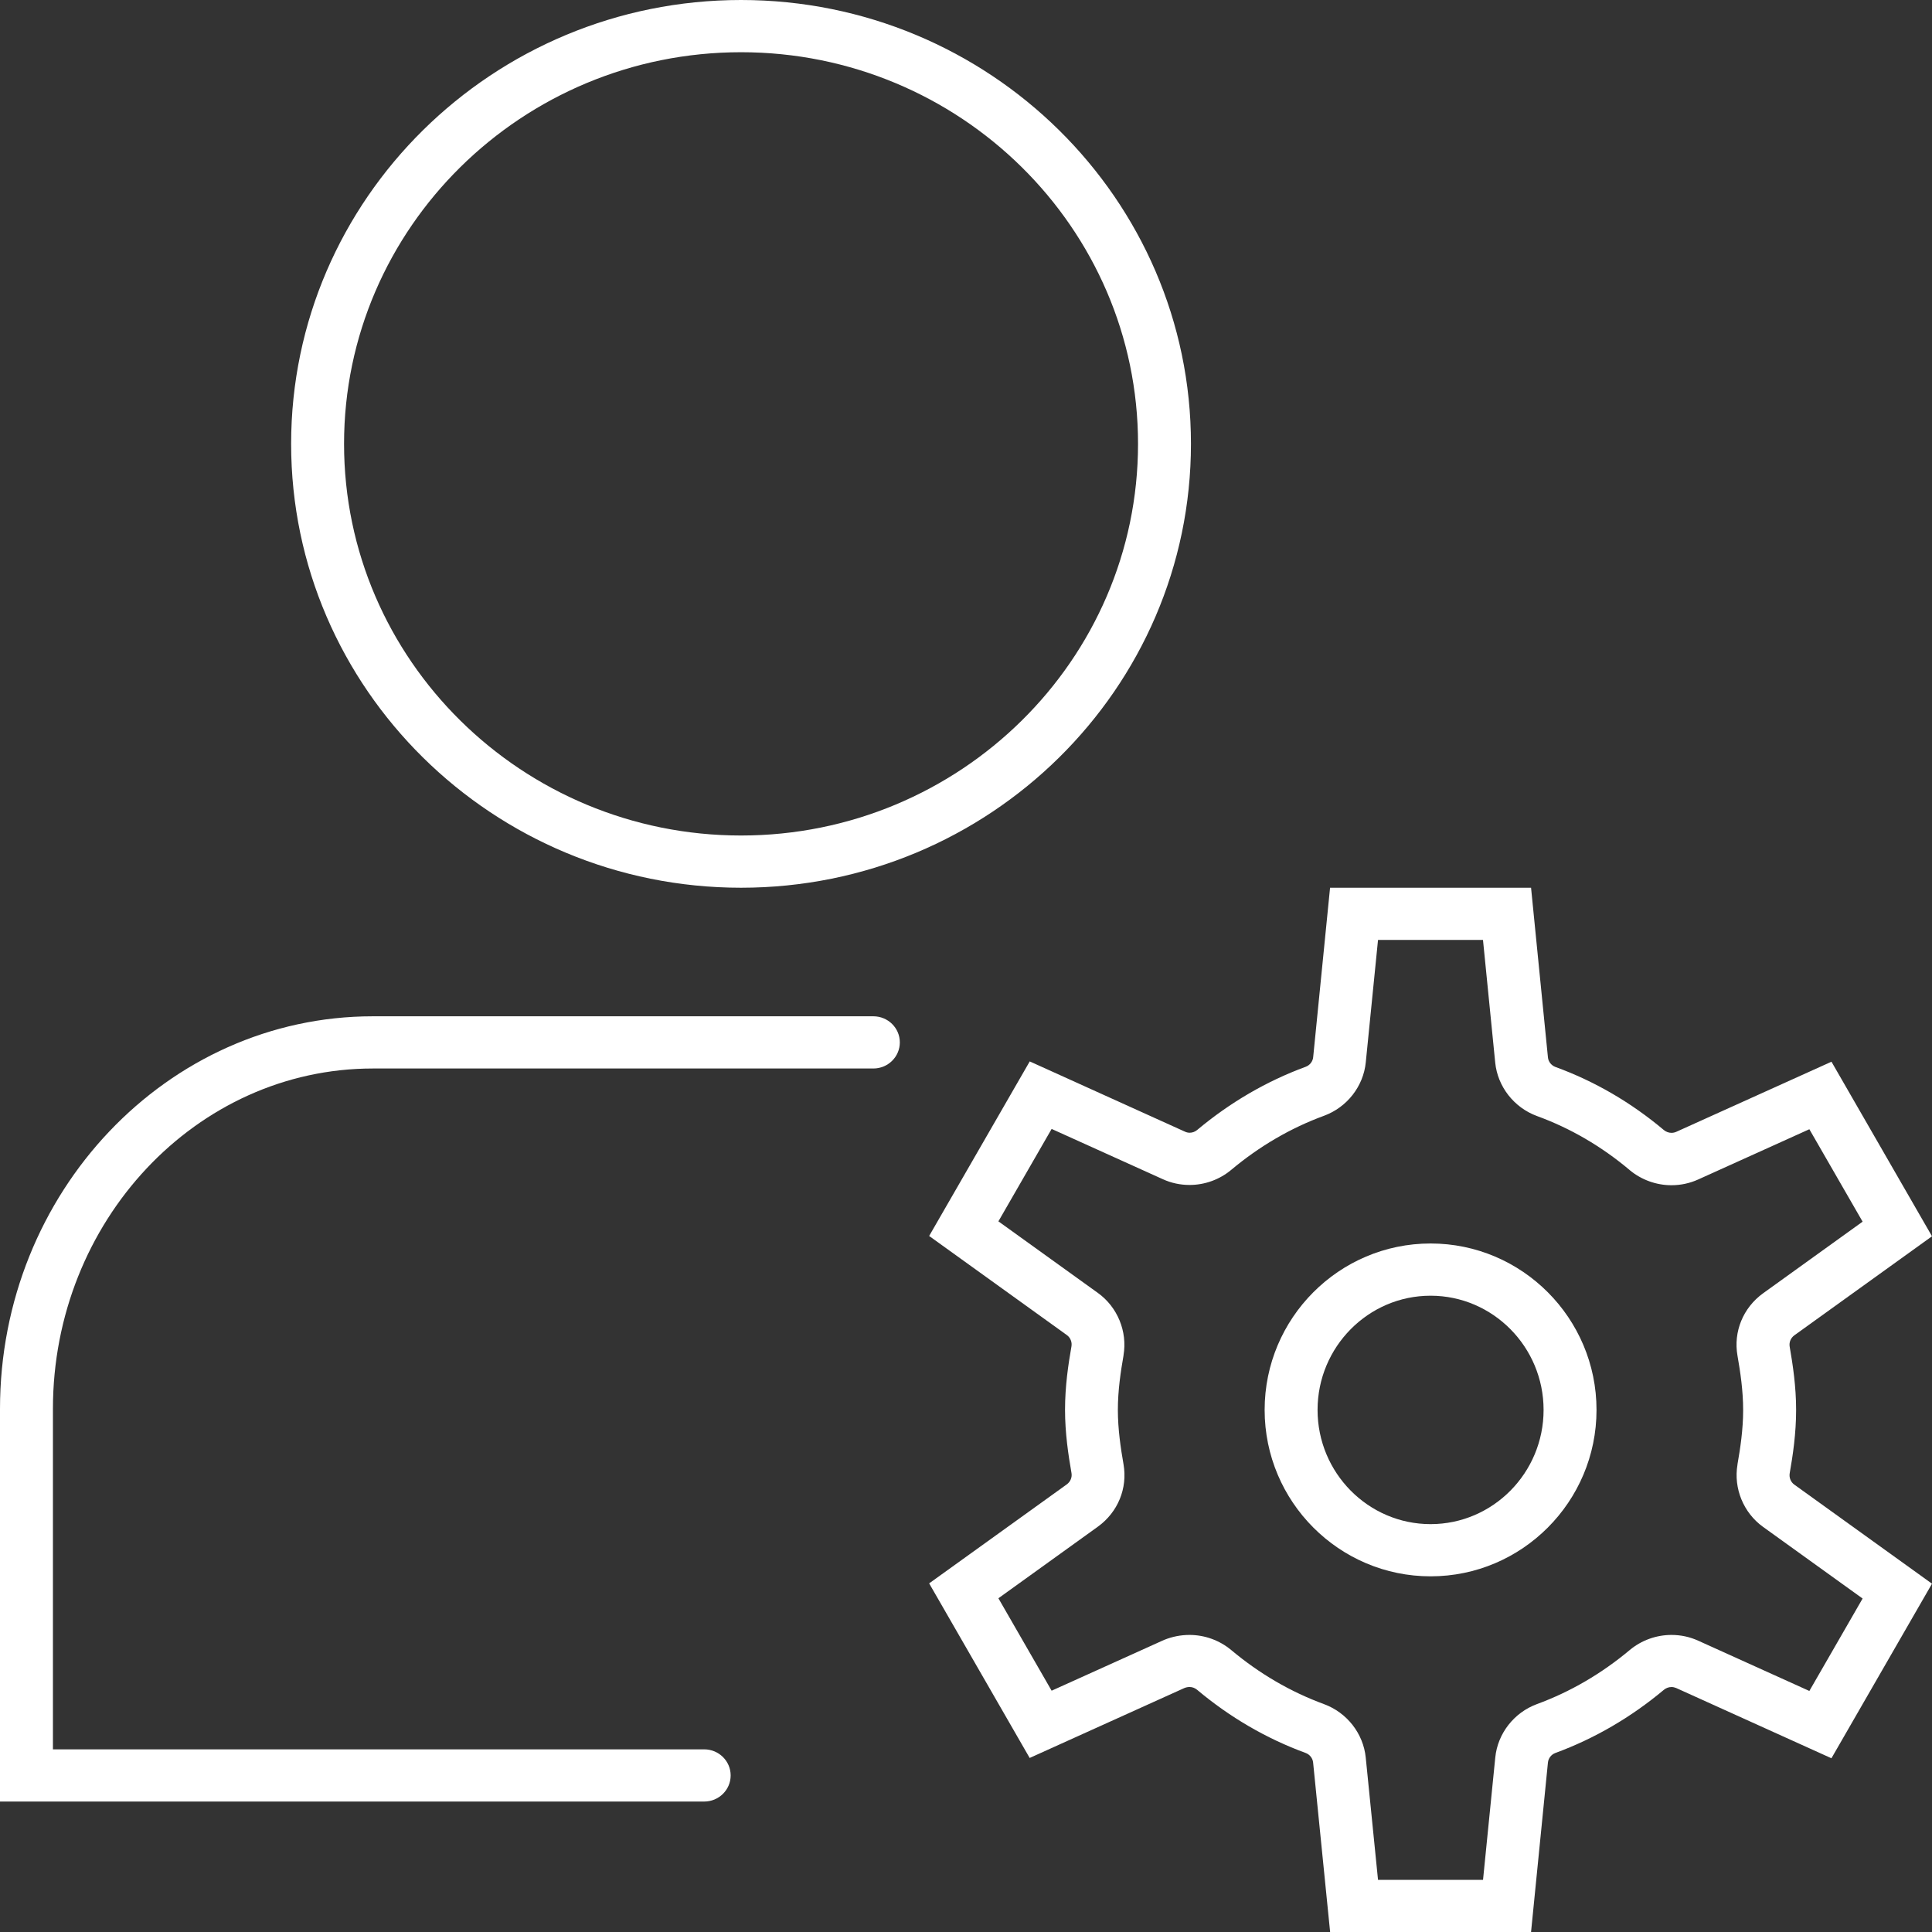 <svg width="96" height="96" viewBox="0 0 96 96" fill="none" xmlns="http://www.w3.org/2000/svg">
<rect x="0" y="0" width="96" height="96" fill="#333333" stroke="none"/>
<path d="M36.822 2.595C47.7 2.595 56.548 11.323 56.548 22.055C56.548 32.787 47.7 41.516 36.822 41.516C25.944 41.516 17.096 32.787 17.096 22.055C17.096 11.323 25.944 2.595 36.822 2.595ZM36.822 0C24.494 0 14.466 9.894 14.466 22.055C14.466 34.217 24.494 44.111 36.822 44.111C49.149 44.111 59.178 34.217 59.178 22.055C59.178 9.894 49.149 0 36.822 0Z" fill="white"/>
<path d="M34.991 89.518H0V70.008C0 59.251 8.311 50.499 18.527 50.499H43.397C44.123 50.499 44.712 51.08 44.712 51.796C44.712 52.512 44.123 53.093 43.397 53.093H18.527C9.76 53.093 2.63 60.681 2.63 70.008V86.924H34.991C35.717 86.924 36.306 87.505 36.306 88.221C36.306 88.937 35.717 89.518 34.991 89.518Z" fill="white"/>
<path d="M71.085 64.383C74.18 64.383 76.7 66.929 76.7 70.058C76.7 73.187 74.18 75.733 71.085 75.733C67.989 75.733 65.469 73.187 65.469 70.058C65.469 66.929 67.989 64.383 71.085 64.383ZM71.085 61.788C66.537 61.788 62.839 65.499 62.839 70.058C62.839 74.617 66.54 78.327 71.085 78.327C75.63 78.327 79.33 74.617 79.33 70.058C79.33 65.499 75.63 61.788 71.085 61.788Z" fill="white"/>
<path d="M73.689 46.705L74.296 52.798C74.415 53.991 75.227 55.034 76.371 55.455C78.031 56.059 79.577 56.962 80.969 58.132L80.979 58.143C81.561 58.625 82.297 58.893 83.052 58.893C83.515 58.893 83.965 58.797 84.388 58.605L89.906 56.111L92.552 60.704L87.602 64.266C86.613 64.985 86.126 66.171 86.334 67.359C86.474 68.156 86.616 69.1 86.616 70.066C86.616 71.031 86.474 71.97 86.334 72.764V72.78C86.134 73.958 86.634 75.172 87.605 75.87L92.552 79.43L89.906 84.023L84.388 81.527C83.967 81.335 83.52 81.239 83.057 81.239C82.3 81.239 81.566 81.503 80.982 81.988C79.575 83.166 78.023 84.069 76.374 84.674C75.232 85.094 74.417 86.135 74.299 87.331L73.691 93.41H68.473L67.863 87.334C67.744 86.137 66.929 85.097 65.788 84.677C64.128 84.067 62.579 83.164 61.18 81.991C60.598 81.506 59.862 81.239 59.104 81.239C58.673 81.239 58.25 81.322 57.847 81.485L57.752 81.527L52.255 84.01L49.61 79.417L54.559 75.855C55.548 75.136 56.035 73.953 55.827 72.759C55.688 71.962 55.546 71.018 55.546 70.053C55.546 69.087 55.688 68.148 55.827 67.354V67.339C56.027 66.161 55.527 64.946 54.557 64.248L49.61 60.688L52.255 56.096L57.776 58.592C58.197 58.784 58.644 58.88 59.11 58.88C59.867 58.88 60.604 58.612 61.182 58.127C62.589 56.949 64.141 56.046 65.79 55.442C66.932 55.021 67.747 53.981 67.865 52.785L68.473 46.705H73.689ZM76.074 44.111H66.09L65.251 52.53C65.23 52.746 65.083 52.933 64.878 53.008C62.942 53.719 61.127 54.775 59.486 56.148C59.381 56.236 59.249 56.285 59.115 56.285C59.036 56.285 58.957 56.267 58.883 56.233L51.167 52.741L46.169 61.415L53.013 66.34C53.189 66.467 53.279 66.69 53.239 66.908C53.081 67.803 52.921 68.885 52.921 70.047C52.921 71.21 53.084 72.292 53.242 73.195C53.279 73.41 53.189 73.626 53.008 73.758L46.169 78.677L51.164 87.352L58.852 83.877C58.936 83.844 59.02 83.826 59.11 83.826C59.244 83.826 59.375 83.875 59.481 83.963C61.111 85.333 62.929 86.389 64.875 87.103C65.08 87.178 65.227 87.365 65.248 87.58L66.093 96H76.077L76.916 87.58C76.937 87.365 77.084 87.178 77.289 87.103C79.225 86.392 81.04 85.336 82.681 83.963C82.786 83.877 82.918 83.828 83.055 83.828C83.136 83.828 83.215 83.846 83.289 83.877L91.003 87.367L96 78.693L89.156 73.768C88.98 73.641 88.891 73.418 88.93 73.2C89.088 72.305 89.248 71.223 89.248 70.06C89.248 68.898 89.085 67.816 88.928 66.913C88.891 66.698 88.98 66.482 89.162 66.35L96 61.43L91.005 52.756L83.296 56.238C83.22 56.272 83.139 56.29 83.057 56.29C82.92 56.29 82.786 56.241 82.678 56.153C81.053 54.785 79.238 53.727 77.287 53.016C77.084 52.94 76.937 52.754 76.916 52.541L76.077 44.108L76.074 44.111Z" fill="white"/>
</svg>
